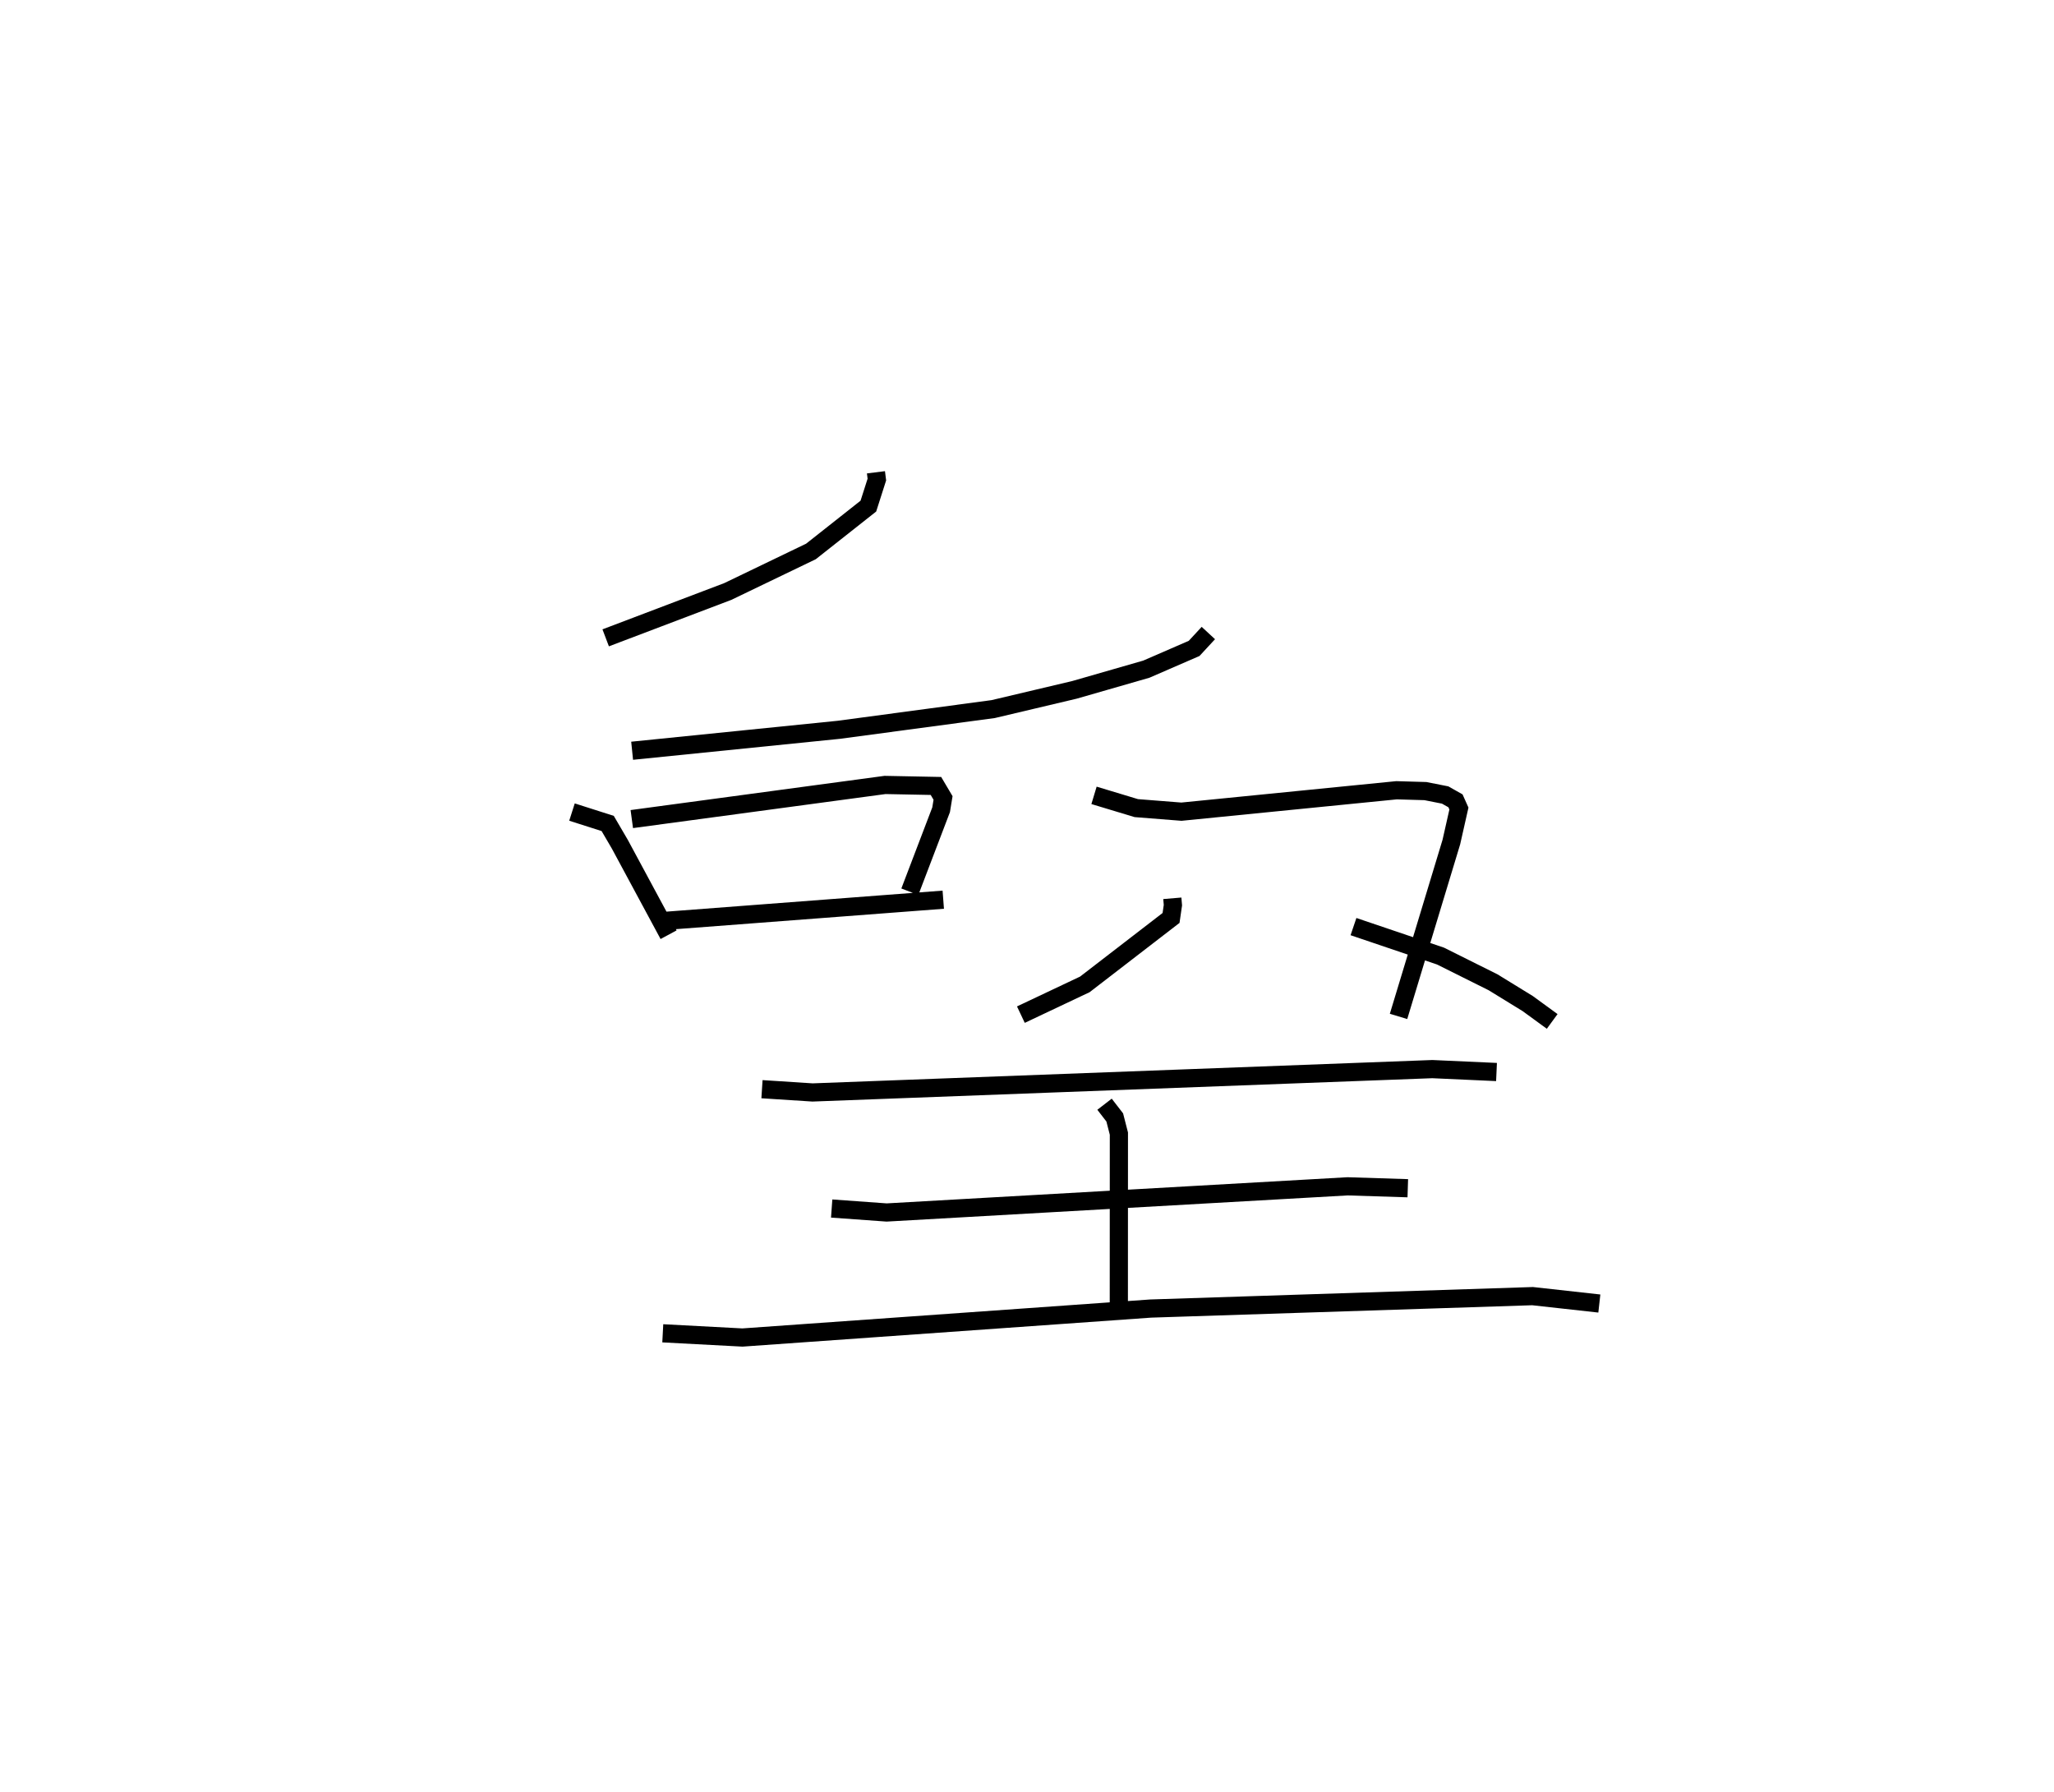 <?xml version="1.0" encoding="utf-8" ?>
<svg baseProfile="full" height="98.555" version="1.1" width="112.964" xmlns="http://www.w3.org/2000/svg" xmlns:ev="http://www.w3.org/2001/xml-events" xmlns:xlink="http://www.w3.org/1999/xlink"><defs /><rect fill="white" height="98.555" width="112.964" x="0" y="0" /><path d="M25,25 m0.0,0.0 m23.175,0.973 l0.05,0.4 -0.467,1.46 l-3.159,2.494 -4.573,2.202 l-6.715,2.549 m33.145,-0.265 l-0.783,0.846 -2.63,1.142 l-3.951,1.137 -4.471,1.058 l-8.48,1.138 -11.376,1.153 m-3.307,3.372 l1.963,0.627 0.673,1.151 l2.676,4.967 m-2.023,-6.359 l13.927,-1.877 2.8,0.055 l0.391,0.66 -0.106,0.648 l-1.72,4.509 m-13.849,1.632 l15.687,-1.194 m8.291,-5.738 l2.325,0.702 2.482,0.196 l11.83,-1.178 1.59,0.046 l1.085,0.215 0.567,0.32 l0.19,0.424 -0.416,1.842 l-2.905,9.59 m-12.441,-6.495 l0.032,0.377 -0.102,0.703 l-4.741,3.654 -3.518,1.664 m18.292,-4.842 l4.787,1.621 2.891,1.442 l1.904,1.17 1.346,0.982 m-43.459,3.726 l2.781,0.18 34.087,-1.284 l3.529,0.16 m-21.558,1.771 l0.562,0.727 0.228,0.889 l-0.004,10.049 m-15.792,-5.929 l3.022,0.218 25.351,-1.439 l3.312,0.105 m-40.974,7.978 l4.381,0.232 22.452,-1.593 l21.004,-0.683 3.671,0.407 " fill="none" stroke="black" stroke-width="1" /></svg>